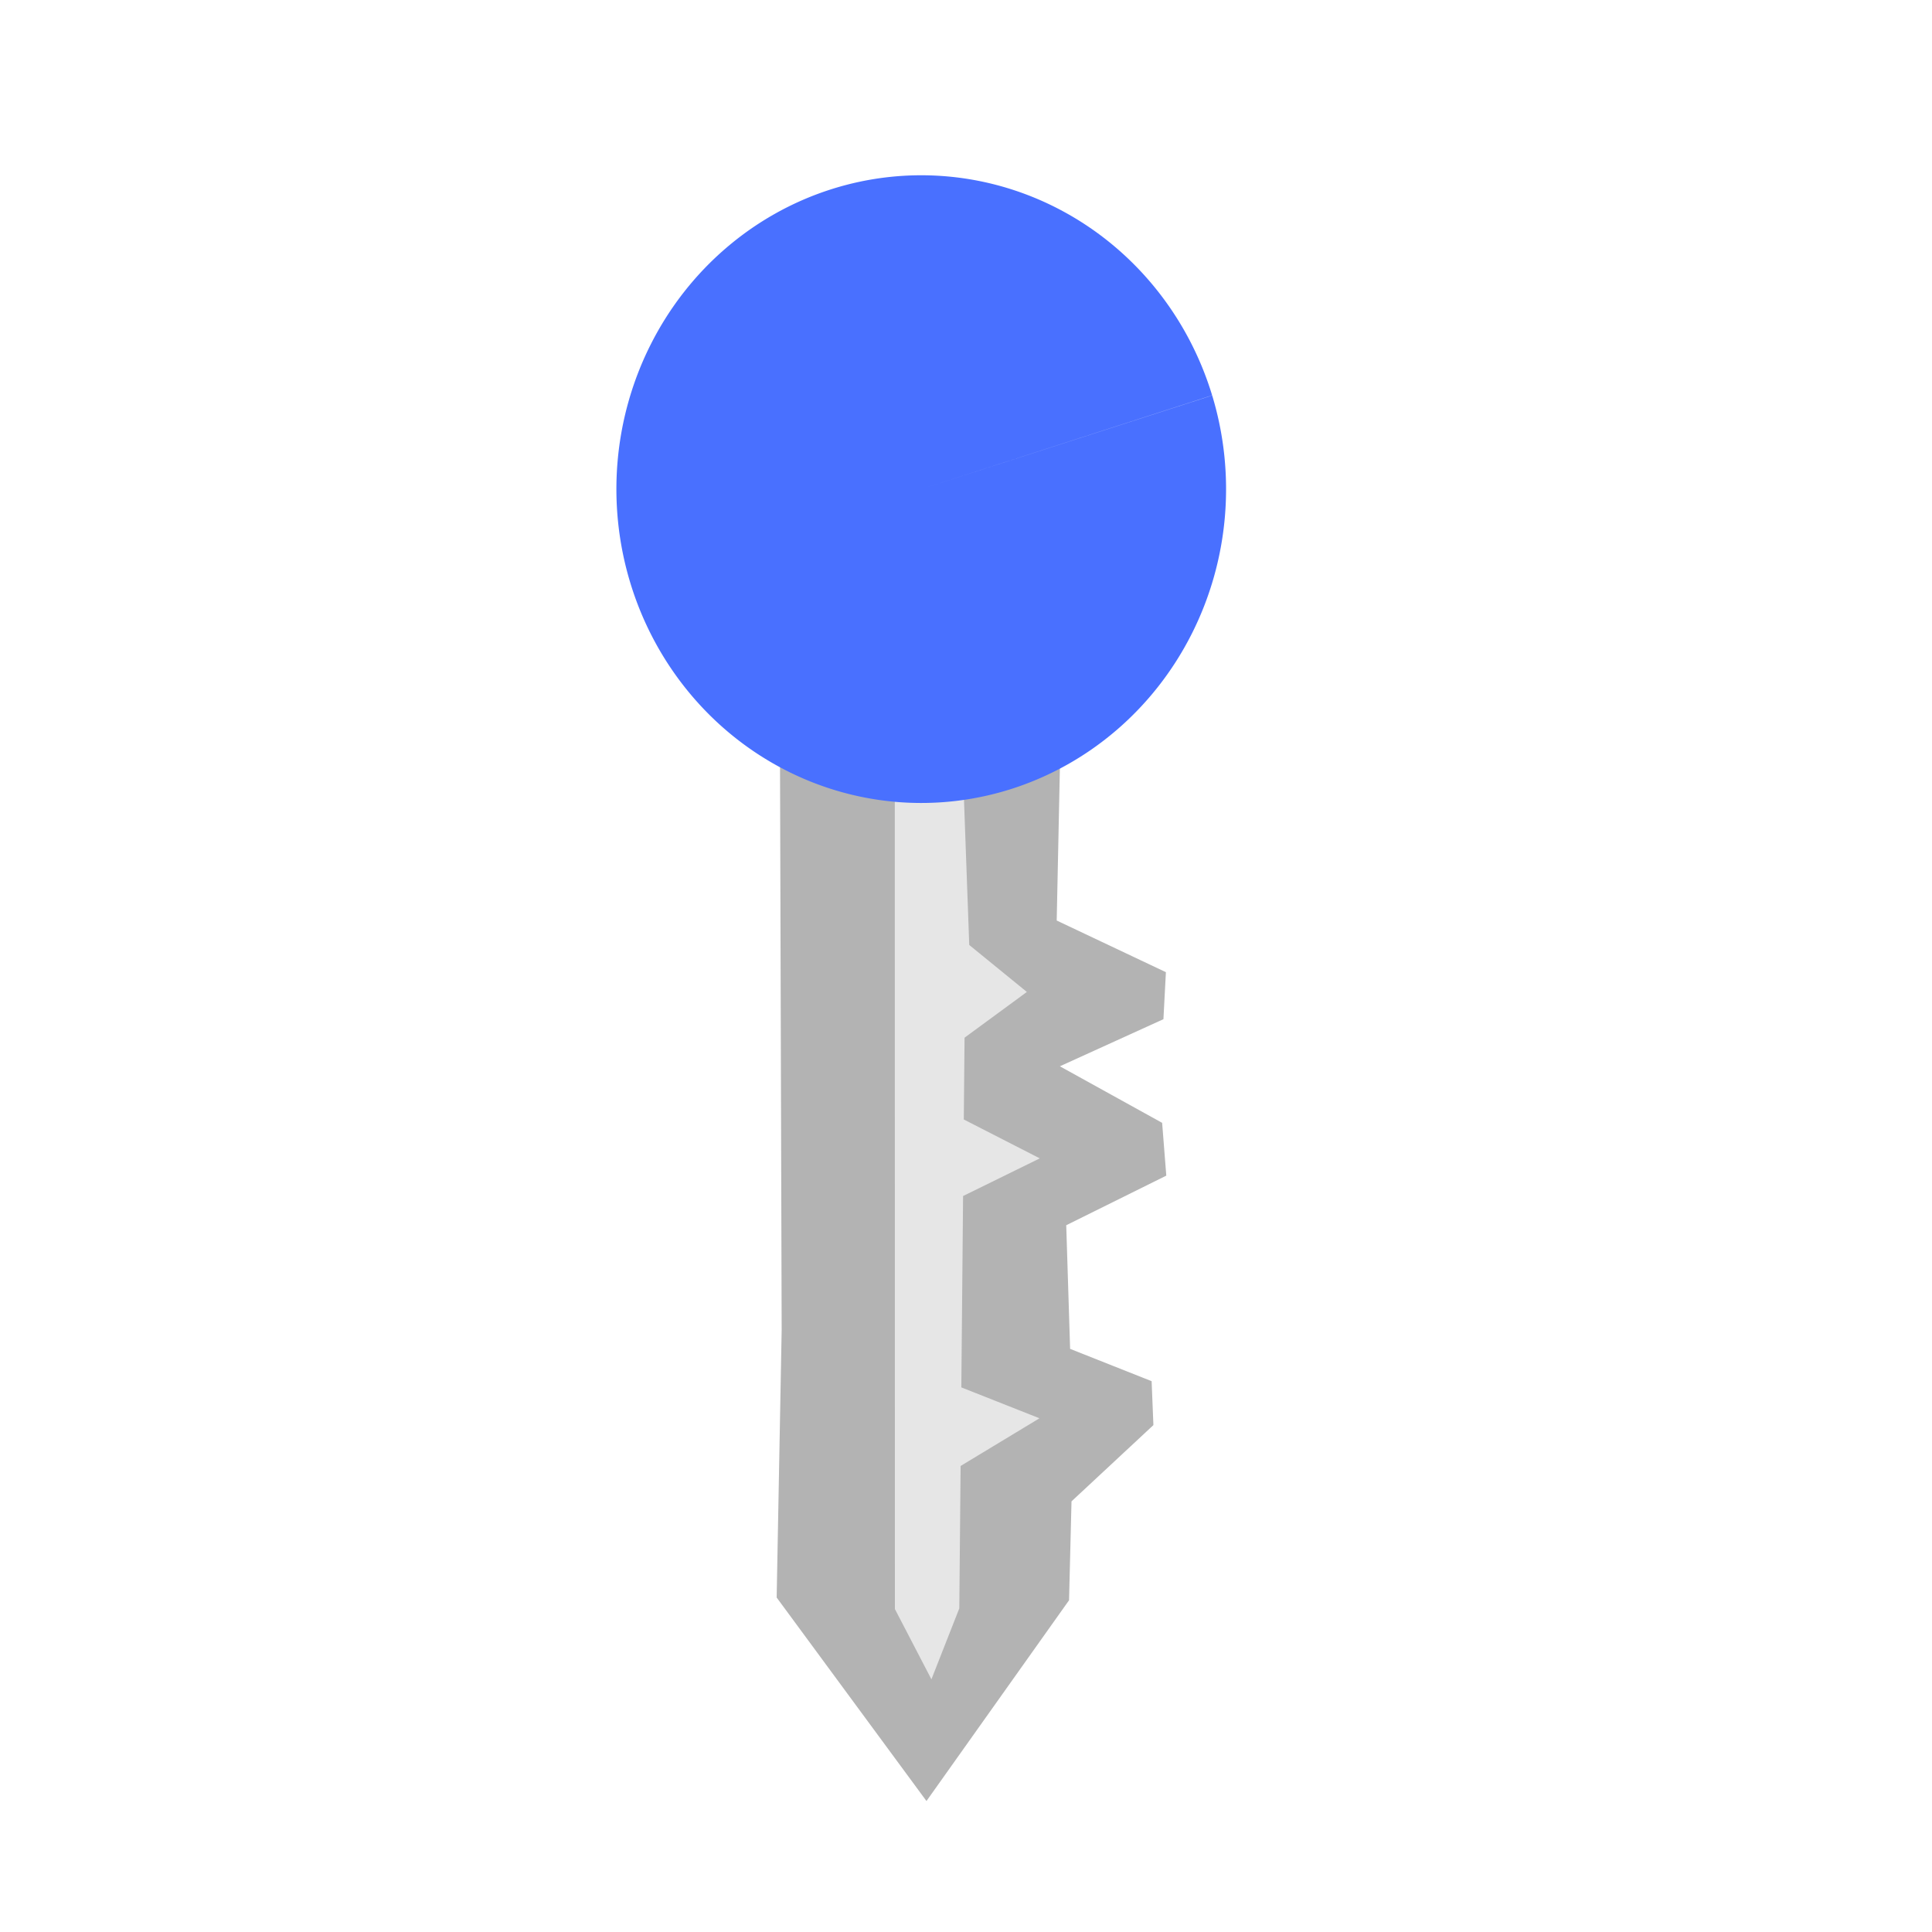 <?xml version="1.0" encoding="UTF-8" standalone="no"?>
<!-- Created with Inkscape (http://www.inkscape.org/) -->

<svg
   width="100"
   height="100"
   viewBox="0 0 100 100"
   version="1.1"
   id="svg5"
   inkscape:version="1.2 (dc2aeda, 2022-05-15)"
   sodipodi:docname="bonusKey.svg"
   xmlns:inkscape="http://www.inkscape.org/namespaces/inkscape"
   xmlns:sodipodi="http://sodipodi.sourceforge.net/DTD/sodipodi-0.dtd"
   xmlns="http://www.w3.org/2000/svg"
   xmlns:svg="http://www.w3.org/2000/svg">
  <sodipodi:namedview
     id="namedview7"
     pagecolor="#ffffff"
     bordercolor="#000000"
     borderopacity="0.25"
     inkscape:showpageshadow="2"
     inkscape:pageopacity="0.0"
     inkscape:pagecheckerboard="0"
     inkscape:deskcolor="#d1d1d1"
     inkscape:document-units="px"
     showgrid="true"
     inkscape:zoom="5.5731762"
     inkscape:cx="6.1903659"
     inkscape:cy="66.479147"
     inkscape:window-width="1920"
     inkscape:window-height="1016"
     inkscape:window-x="0"
     inkscape:window-y="0"
     inkscape:window-maximized="1"
     inkscape:current-layer="layer1">
    <inkscape:grid
       type="xygrid"
       id="grid9" />
  </sodipodi:namedview>
  <defs
     id="defs2" />
  <g
     inkscape:label="Layer 1"
     inkscape:groupmode="layer"
     id="layer1">
    <path
       id="rect46533"
       style="fill:#b3b3b3;stroke:#000000;stroke-width:0"
       d="m 40.2,82.688 0.259,-13.854 -0.09,-30.845 14.53,-0.122 -0.204,9.779 5.652,2.674 -0.128,2.433 -5.36,2.438 5.293,2.927 0.215,2.733 -5.179,2.567 0.201,6.399 4.219,1.673 0.092,2.273 -4.239,3.947 -0.127,5.119 -7.38,10.392 z"
       sodipodi:nodetypes="cccccccccccccccccc" />
    <path
       id="rect49596"
       style="fill:#e6e6e6;stroke:#000000;stroke-width:0"
       d="m 46.314,38.132 3.454,-0.268 0.4,11.048 2.982,2.431 -3.225,2.368 -0.039,4.233 3.933,2.013 -3.97,1.949 -0.091,9.905 4.045,1.599 -4.082,2.468 -0.068,7.371 -1.443,3.672 -1.89,-3.636 z"
       sodipodi:nodetypes="ccccccccccccccc" />
    <path
       style="fill:#4970ff;fill-opacity:1;stroke:#000000;stroke-width:0"
       id="path57668"
       sodipodi:type="arc"
       sodipodi:cx="47.682709"
       sodipodi:cy="25.316927"
       sodipodi:rx="15.778354"
       sodipodi:ry="16.245155"
       sodipodi:start="5.9800505"
       sodipodi:end="5.9796884"
       sodipodi:arc-type="slice"
       d="M 62.742,20.468 A 15.778,16.245 0 0 1 52.394,40.821 15.778,16.245 0 0 1 32.625,30.169 15.778,16.245 0 0 1 42.969,9.814 15.778,16.245 0 0 1 62.74,20.462 l -15.057,4.855 z" />
  </g>
</svg>
